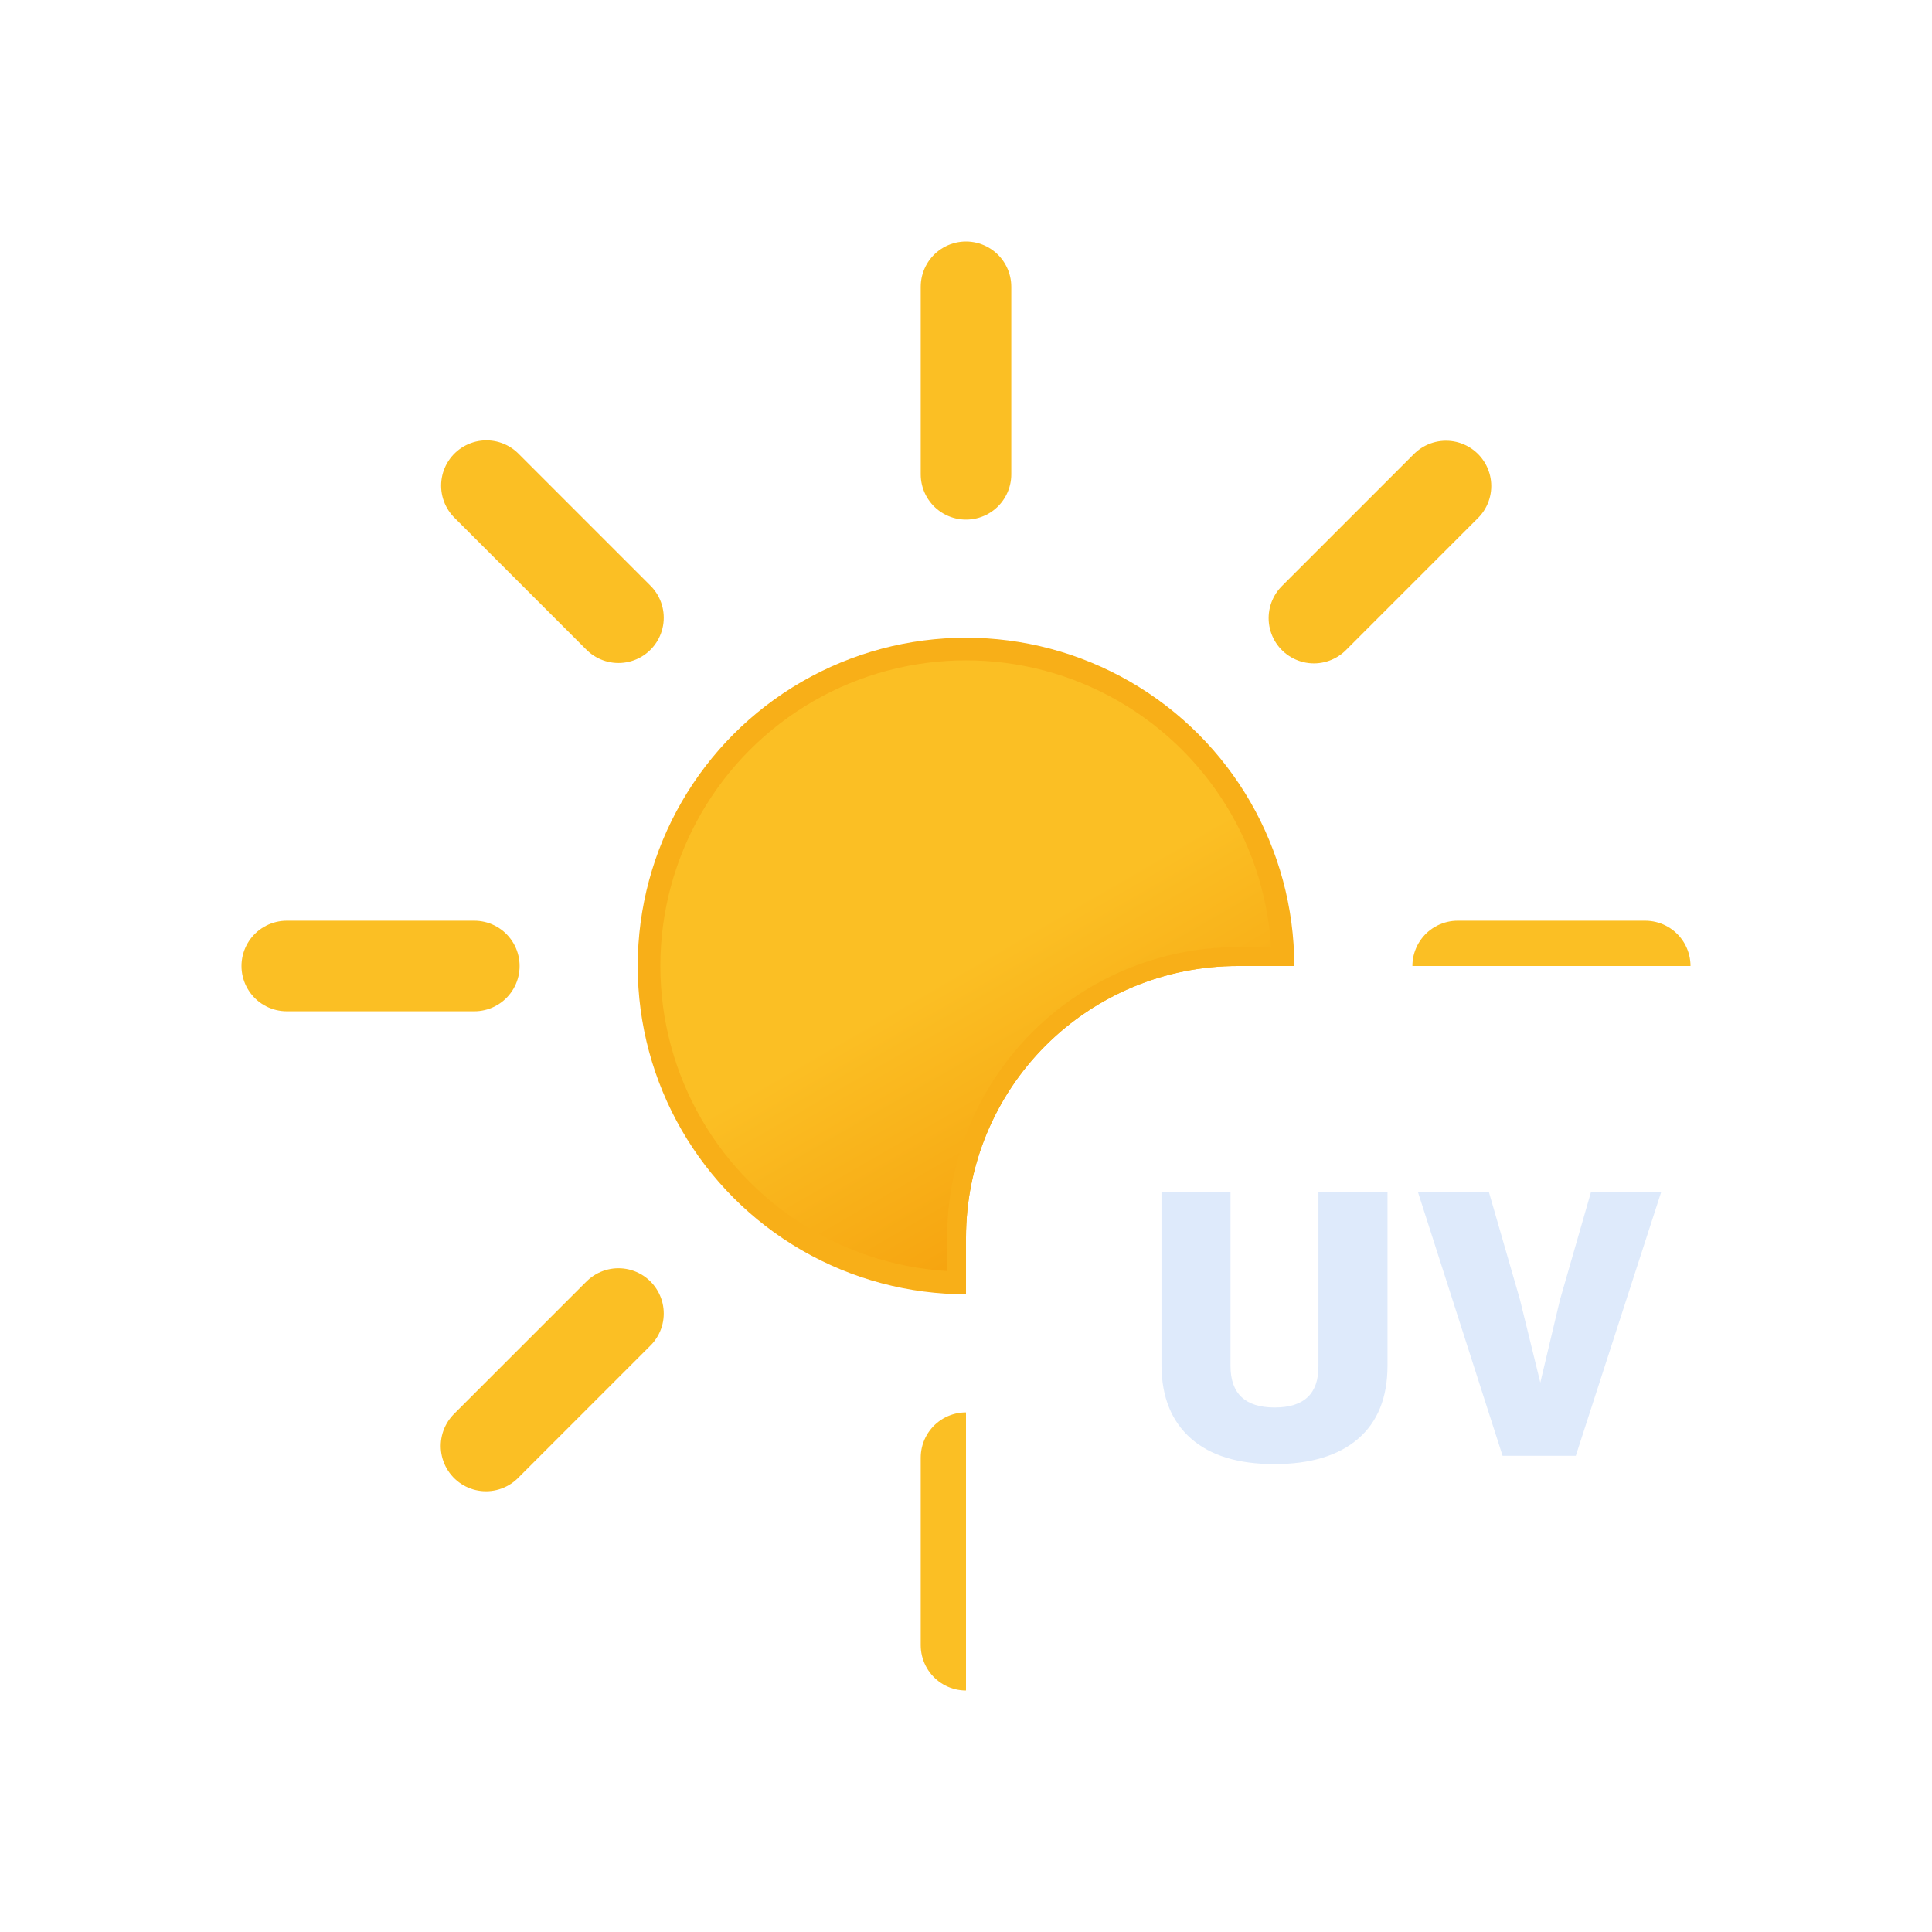 <svg xmlns="http://www.w3.org/2000/svg" xmlns:xlink="http://www.w3.org/1999/xlink" viewBox="0 0 512 512"><defs><linearGradient id="a" x1="150" x2="234" y1="119.2" y2="264.8" gradientUnits="userSpaceOnUse"><stop offset="0" stop-color="#fbbf24"/><stop offset=".5" stop-color="#fbbf24"/><stop offset="1" stop-color="#f59e0b"/></linearGradient><clipPath id="b"><path fill="none" d="M64 64h384v192H328a72 72 0 00-72 72v120H64Z"/></clipPath><symbol id="c" viewBox="0 0 384 384"><circle cx="192" cy="192" r="84" fill="url(#a)" stroke="#f8af18" stroke-miterlimit="10" stroke-width="6"/><path fill="none" stroke="#fbbf24" stroke-linecap="round" stroke-miterlimit="10" stroke-width="24" d="M192 61.7V12m0 360v-49.7m92.2-222.5 35-35M64.8 319.2l35.1-35.1m0-184.4-35-35m254.5 254.5-35.1-35.1M61.7 192H12m360 0h-49.7"><animateTransform additive="sum" attributeName="transform" dur="6s" repeatCount="indefinite" type="rotate" values="0 192 192; 45 192 192"/></path></symbol></defs><g clip-path="url(#b)"><use xlink:href="#c" width="384" height="384" transform="translate(64 64)"/><path fill="none" stroke="#f8af18" stroke-miterlimit="10" stroke-width="6" d="M254 338v-10a74 74 0 0174-74h10"/></g><path fill="#deeafb" d="M337.7 388q-14.4 0-22.1-6.8t-7.8-19.3V316h18.3v46q0 11 11.7 11t11.6-11v-46h18.3v45.9q0 12.7-7.8 19.4t-22.2 6.7Zm75.7-43.5 8.2-28.5h18.6l-22.6 69.8h-19.4L375.8 316h18.8l8.2 28.4 5.4 22Z"/></svg>